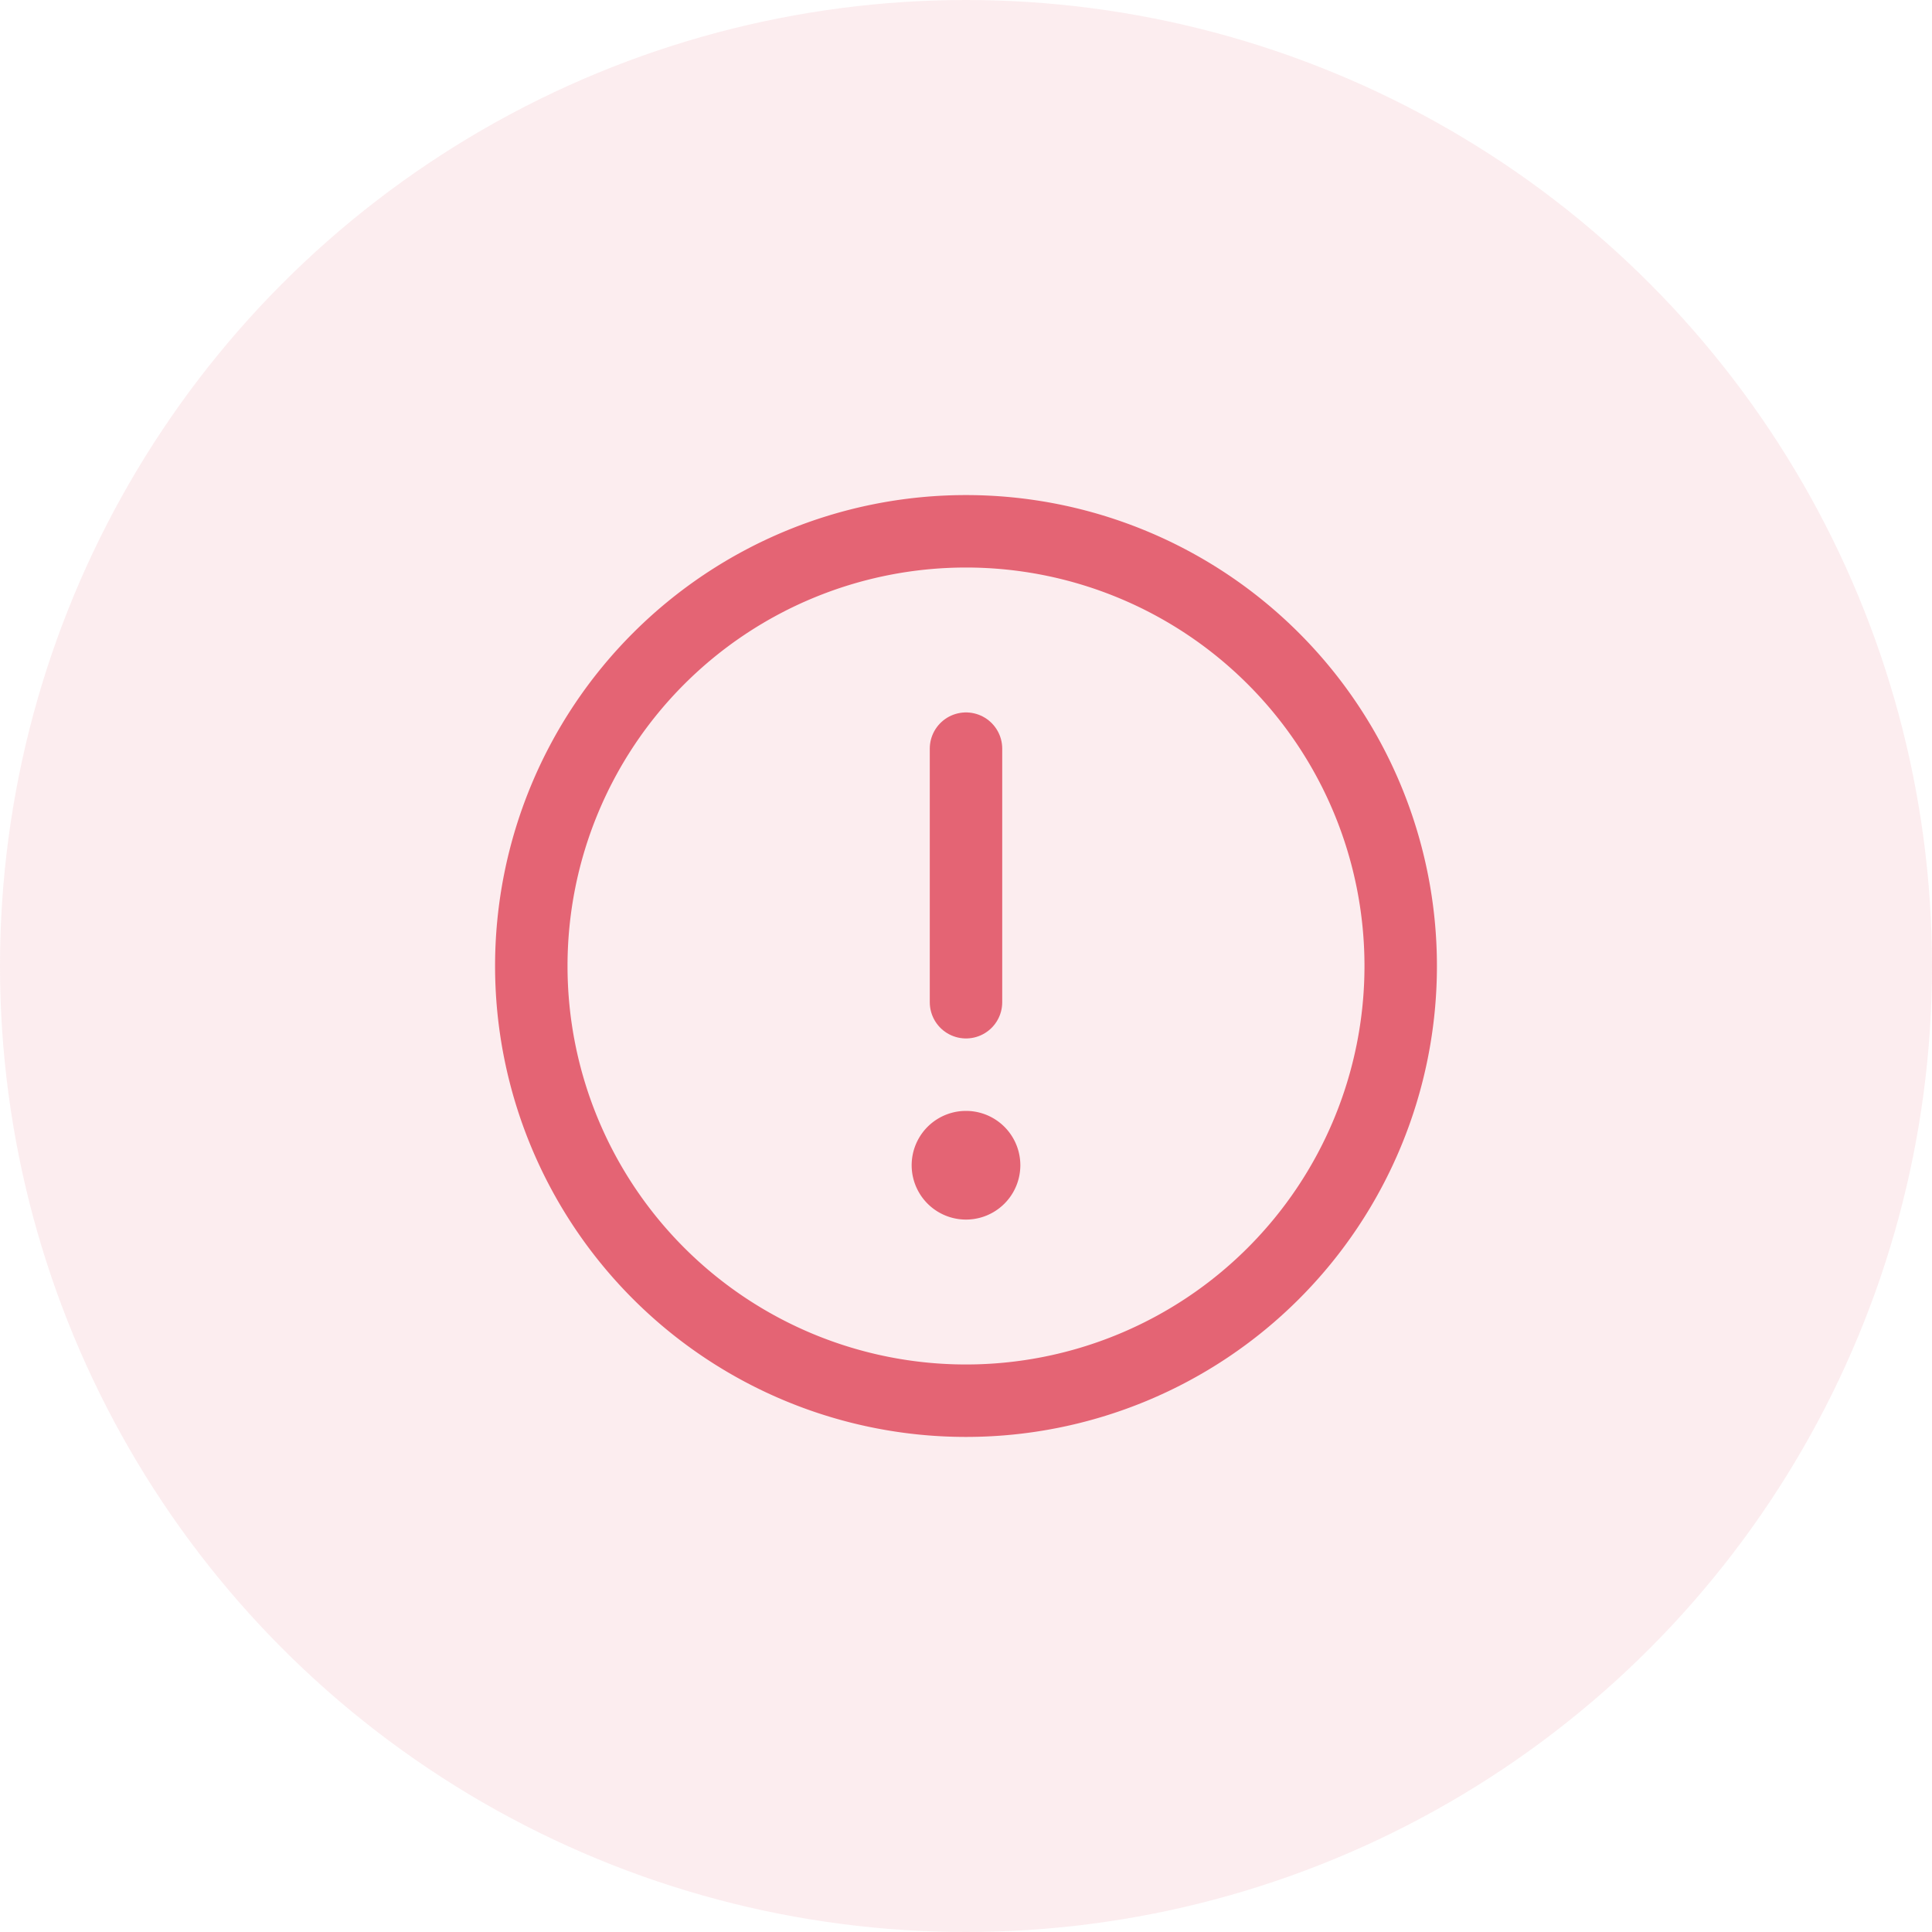 <svg width="40" height="40" fill="none" xmlns="http://www.w3.org/2000/svg"><circle cx="20" cy="20" r="20" fill="#DE495B" fill-opacity=".1"/><path d="M20 29a9 9 0 100-18 9 9 0 000 18z" stroke="#DE4355" stroke-opacity=".8" stroke-width="1.5" stroke-miterlimit="10"/><path d="M20 15.5v5.25" stroke="#DE4355" stroke-opacity=".8" stroke-width="1.5" stroke-linecap="round" stroke-linejoin="round"/><path d="M20 25.25A1.125 1.125 0 1020 23a1.125 1.125 0 000 2.25z" fill="#DE4355" fill-opacity=".8"/></svg>
